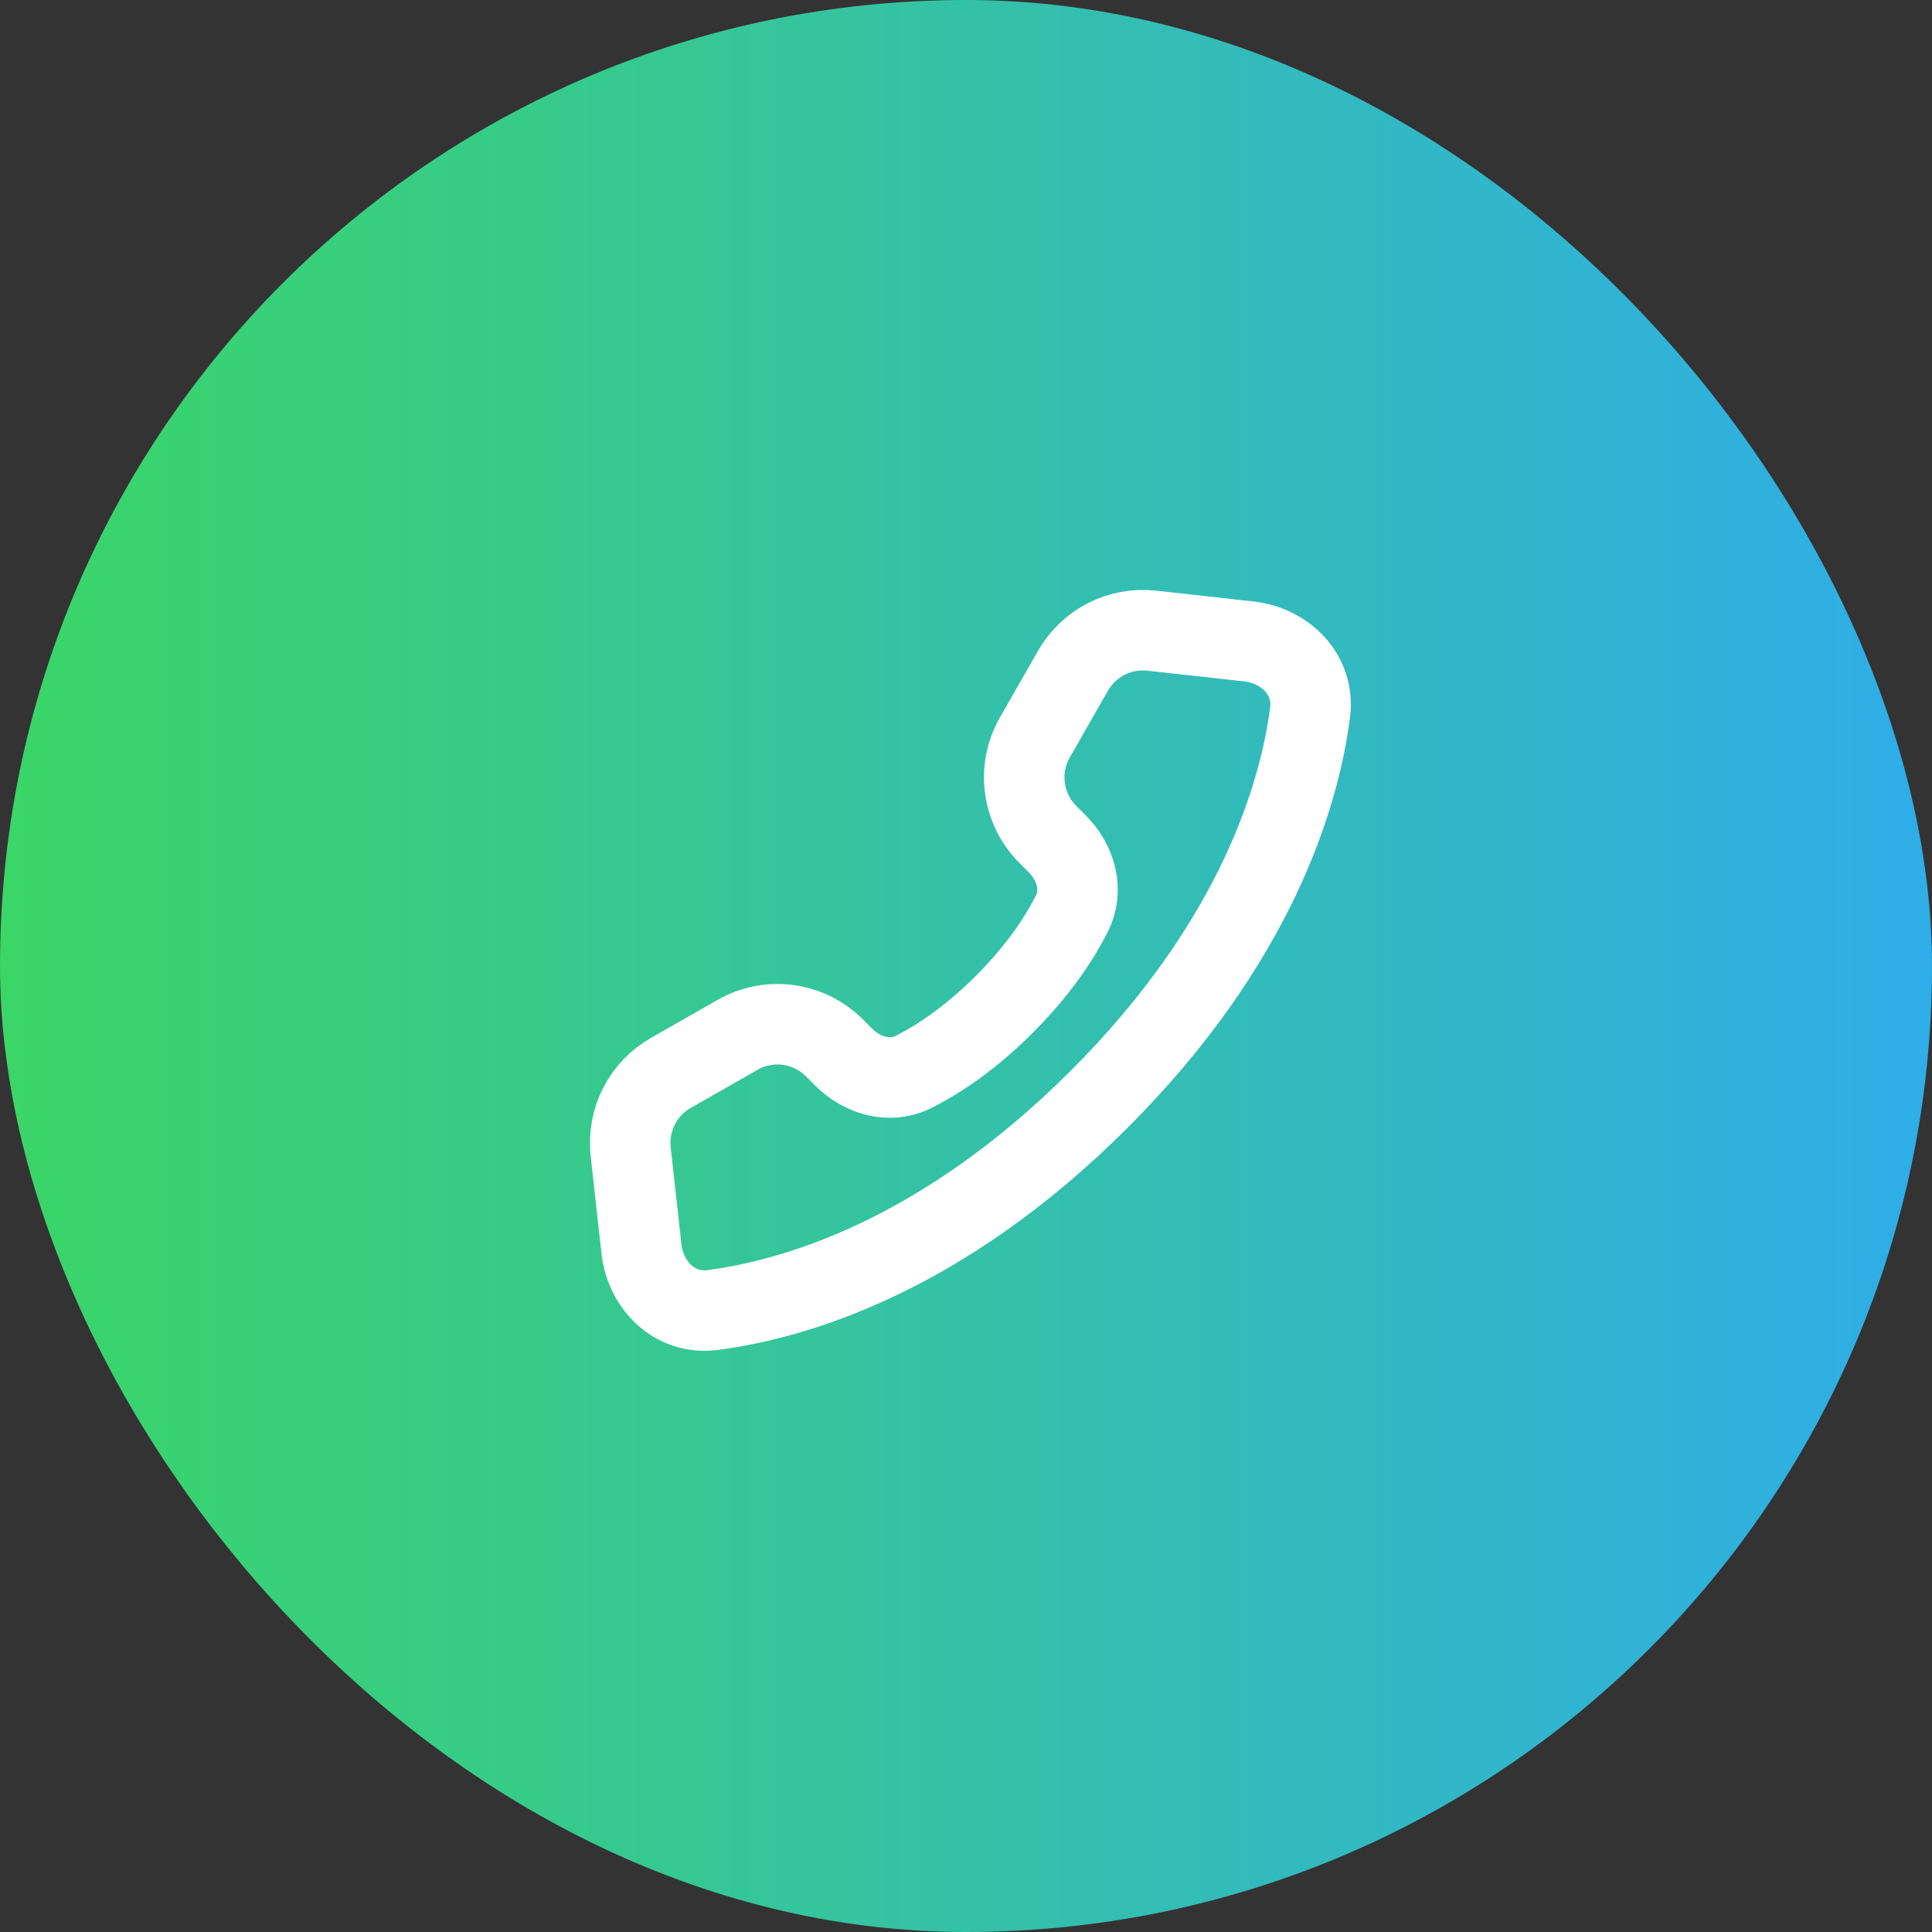 <svg width="48" height="48" viewBox="0 0 48 48" fill="none" xmlns="http://www.w3.org/2000/svg">
<rect x="0" y="0" width="48" height="48" fill="#333333" stroke="none"/>
<rect width="48" height="48" rx="24" fill="url(#paint0_linear_16_867)"/>
<path d="M28.616 15.669L31.023 15.936C31.953 16.04 32.669 16.779 32.548 17.706C32.286 19.714 31.238 23.381 27.31 27.309C23.382 31.237 19.715 32.285 17.706 32.547C16.779 32.669 16.039 31.953 15.936 31.023L15.669 28.616C15.581 27.823 15.972 27.054 16.664 26.658L18.323 25.711C19.106 25.263 20.092 25.395 20.73 26.033L20.954 26.258C21.427 26.731 22.11 26.931 22.706 26.628C23.292 26.33 24.087 25.818 24.952 24.952C25.818 24.087 26.33 23.292 26.628 22.706C26.93 22.11 26.731 21.427 26.258 20.955L26.033 20.73C25.395 20.092 25.263 19.106 25.71 18.323L26.658 16.665C27.054 15.972 27.823 15.581 28.616 15.669Z" stroke="white" stroke-width="2" stroke-linecap="round" stroke-linejoin="round"/>
<defs>
<linearGradient id="paint0_linear_16_867" x1="-4.47034e-08" y1="24" x2="48" y2="24" gradientUnits="userSpaceOnUse">
<stop stop-color="#3AD666"/>
<stop offset="1" stop-color="#2EADE8"/>
</linearGradient>
</defs>
</svg>
